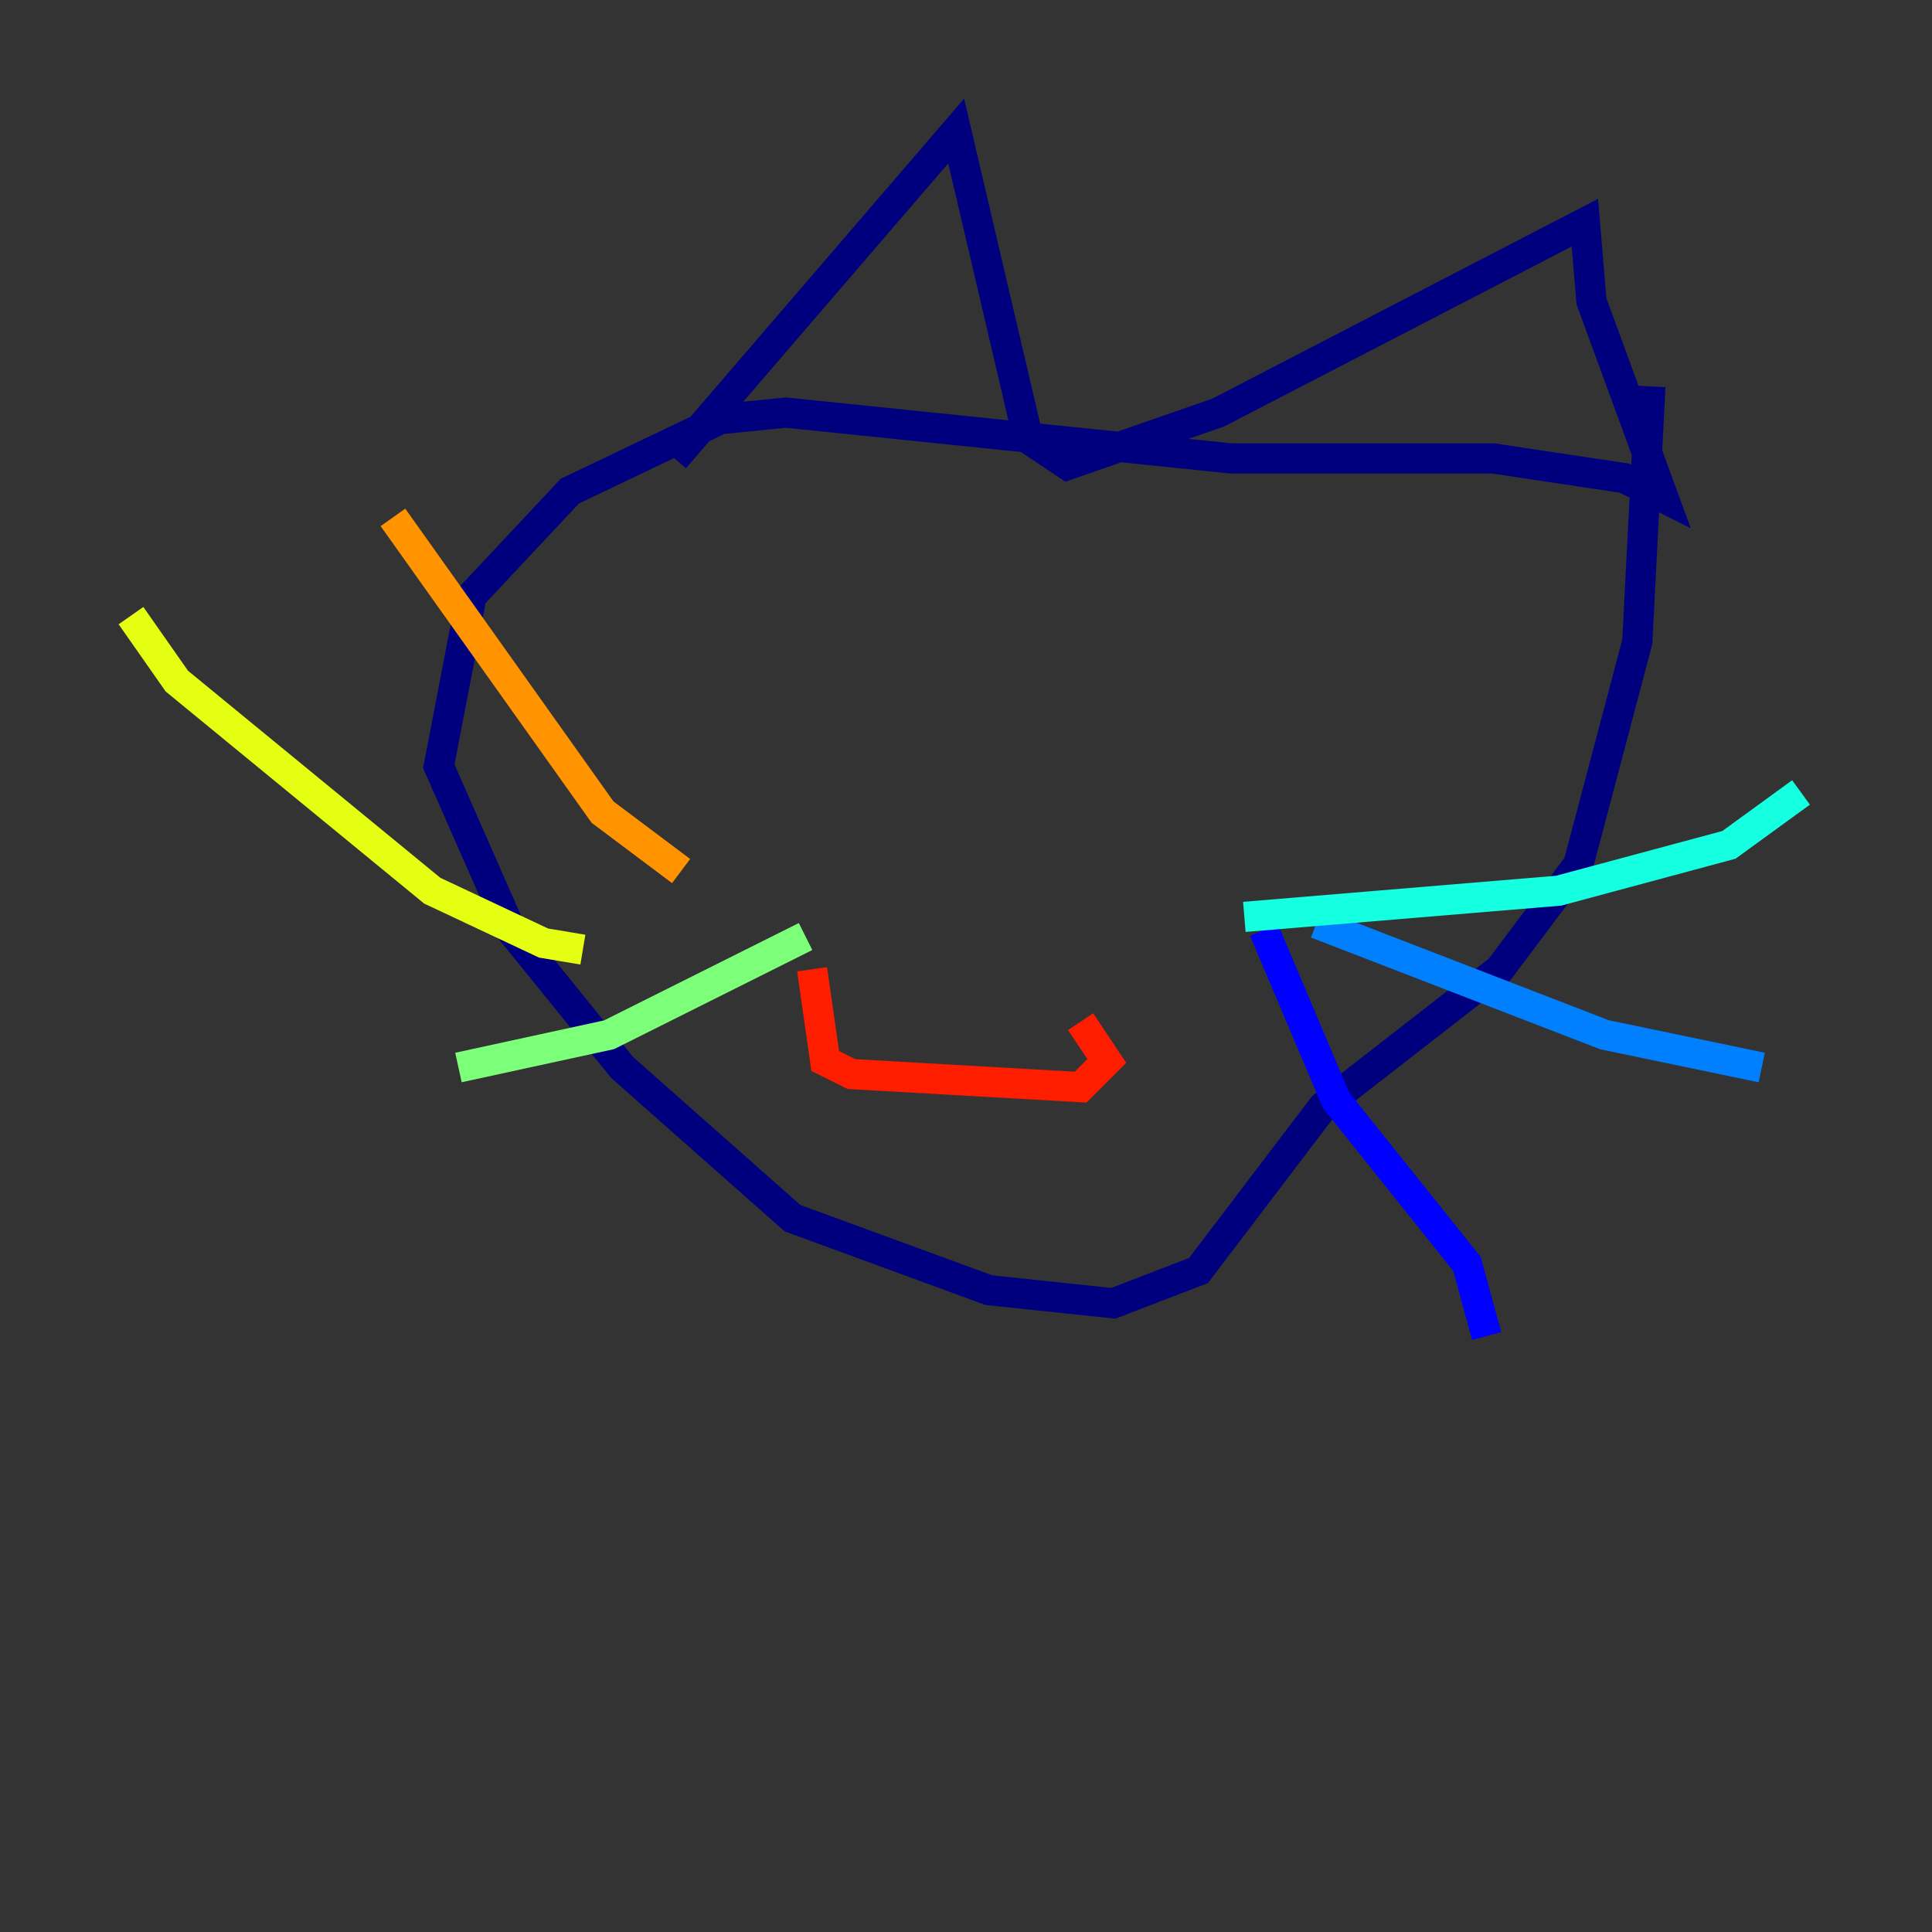 <?xml version="1.0" encoding="utf-8" ?>
<svg baseProfile="tiny" height="128" version="1.2" viewBox="0,0,128,128" width="128" xmlns="http://www.w3.org/2000/svg" xmlns:ev="http://www.w3.org/2001/xml-events" xmlns:xlink="http://www.w3.org/1999/xlink"><rect x="0" y="0" width="128" height="128" fill="#333333" stroke="none"/><defs /><polyline fill="none" points="44.691,30.373 63.349,8.678 68.122,29.071 70.725,30.807 80.705,27.336 105.003,14.752 105.437,19.959 110.21,32.976 107.607,31.675 98.929,30.373 81.573,30.373 52.068,27.336 47.729,27.77 37.749,32.542 31.241,39.485 29.071,50.766 33.844,61.614 41.22,70.725 52.502,80.705 65.519,85.478 73.763,86.346 79.403,84.176 87.647,73.329 99.363,64.217 104.57,57.275 108.475,42.522 109.342,25.6" stroke="#00007f" stroke-width="2" /><polyline fill="none" points="83.742,61.614 88.515,72.895 97.193,83.742 98.495,88.515" stroke="#0000ff" stroke-width="2" /><polyline fill="none" points="87.214,61.18 106.305,68.556 116.719,70.725" stroke="#0080ff" stroke-width="2" /><polyline fill="none" points="82.441,60.746 103.268,59.01 114.549,55.973 119.322,52.502" stroke="#15ffe1" stroke-width="2" /><polyline fill="none" points="30.373,70.725 40.352,68.556 53.37,62.047" stroke="#7cff79" stroke-width="2" /><polyline fill="none" points="8.678,40.786 11.715,45.125 28.637,59.01 36.014,62.481 38.617,62.915" stroke="#e4ff12" stroke-width="2" /><polyline fill="none" points="26.034,34.278 39.919,53.803 45.125,57.709" stroke="#ff9400" stroke-width="2" /><polyline fill="none" points="53.803,64.217 54.671,70.291 56.407,71.159 71.593,72.027 73.329,70.291 71.593,67.688" stroke="#ff1d00" stroke-width="2" /><polyline fill="none" points="51.634,42.956 51.634,42.956" stroke="#7f0000" stroke-width="2" /></svg>